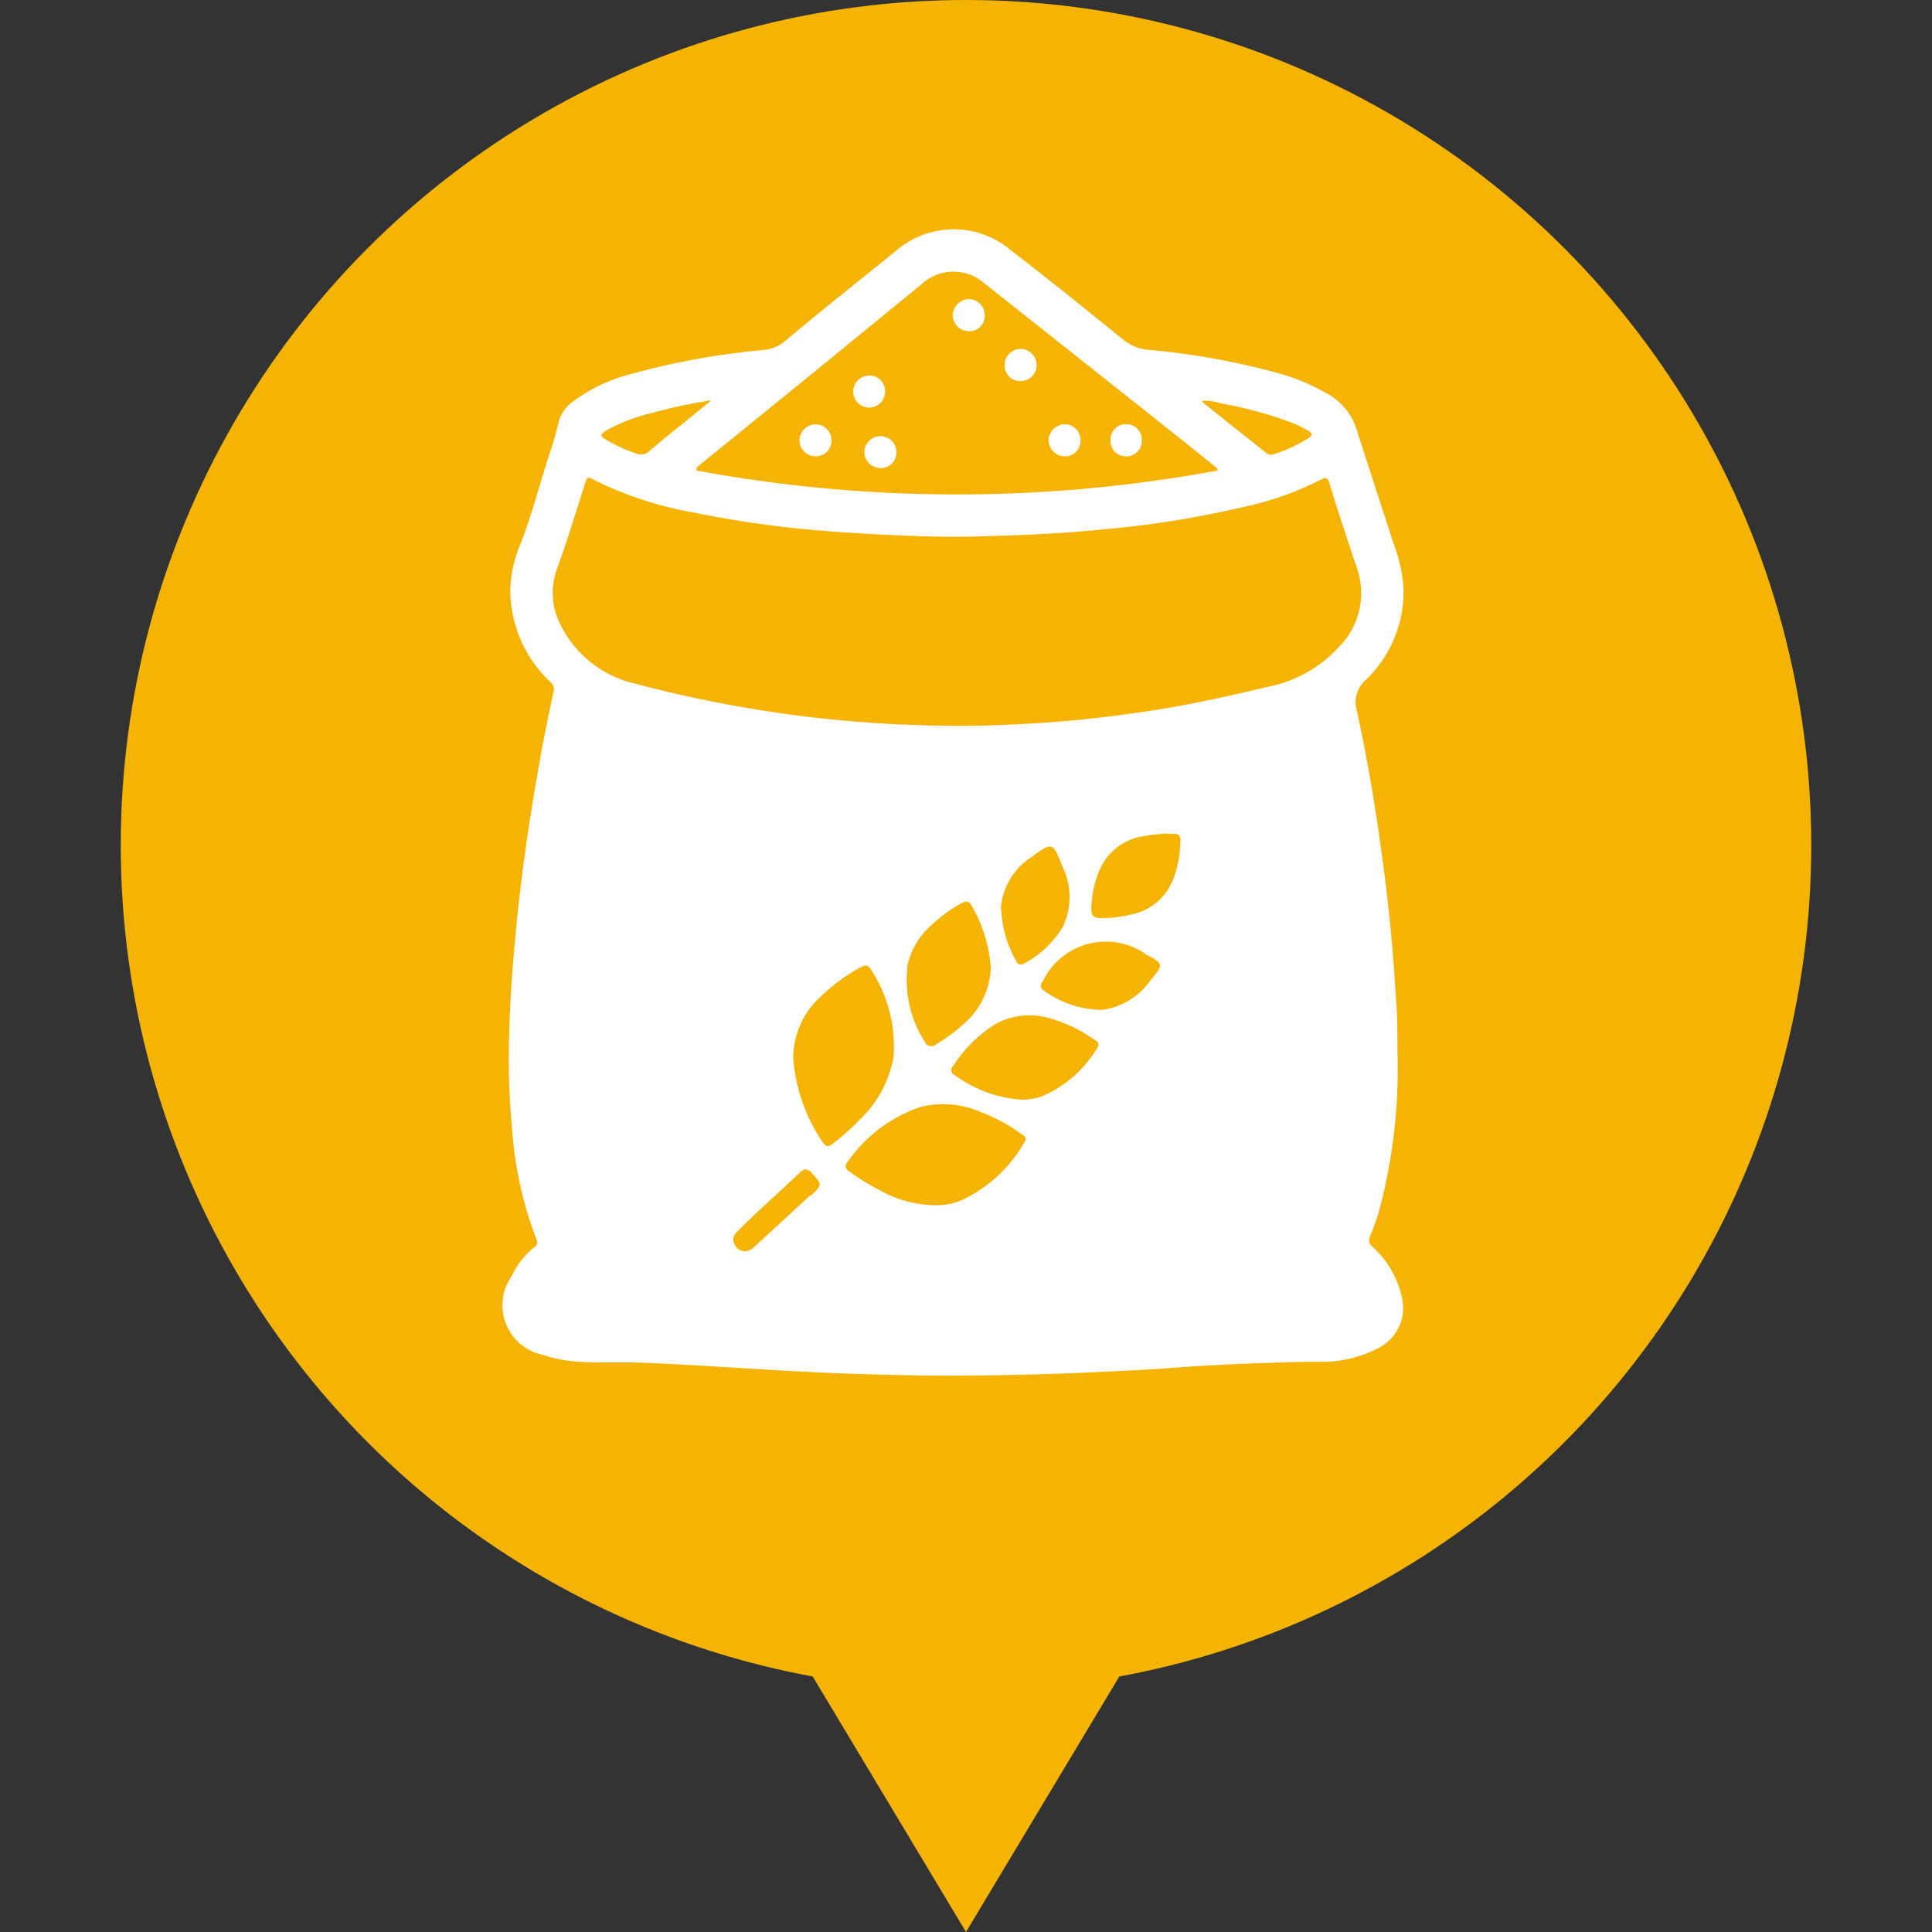 <svg xmlns="http://www.w3.org/2000/svg" width="16" height="16" viewBox="0 0 16 16">
  <rect x="0" y="0" width="16" height="16" fill="#333333" stroke="none"/>
  <defs>
    <style>
      .cls-1, .cls-3 {
        fill: #fff;
      }

      .cls-1 {
        opacity: 0;
      }

      .cls-2 {
        fill: #f5b403;
      }
    </style>
  </defs>
  <g id="yr" transform="translate(210 324)">
    <rect id="Rectangle_135" data-name="Rectangle 135" class="cls-1" width="16" height="16" transform="translate(-210 -324)"/>
    <circle id="Ellipse_7" data-name="Ellipse 7" class="cls-2" cx="7" cy="7" r="7" transform="translate(-209 -324)"/>
    <path id="Polygon_2" data-name="Polygon 2" class="cls-2" d="M3,0,6,5H0Z" transform="translate(-199 -308) rotate(-180)"/>
    <g id="Group_86" data-name="Group 86" transform="translate(-205.829 -322.102)">
      <path id="Path_34" data-name="Path 34" class="cls-3" d="M-521.8,357.524a.07.07,0,0,1-.018-.092,1.985,1.985,0,0,0,.07-.194,4.523,4.523,0,0,0,.155-1.323c0-.158,0-.317-.014-.475-.018-.3-.044-.6-.081-.9-.06-.486-.135-.97-.24-1.449a.249.249,0,0,1,.077-.265,1.012,1.012,0,0,0,.308-.762,1.305,1.305,0,0,0-.086-.374c-.1-.309-.2-.616-.3-.927a.512.512,0,0,0-.249-.306,1.739,1.739,0,0,0-.4-.167,6.141,6.141,0,0,0-1.065-.193.384.384,0,0,1-.216-.081c-.321-.261-.644-.52-.972-.773a.729.729,0,0,0-.9.021c-.312.253-.625.5-.935.761a.322.322,0,0,1-.18.073,6.166,6.166,0,0,0-1.1.2,1.353,1.353,0,0,0-.466.22.309.309,0,0,0-.128.176,2.338,2.338,0,0,1-.077.269c-.08.246-.144.5-.238.739a1.043,1.043,0,0,0-.085.385,1.051,1.051,0,0,0,.335.763.075.075,0,0,1,.023.079c-.03.14-.059.279-.086.419-.095.511-.174,1.024-.224,1.542-.029.3-.051.6-.058.9a6.2,6.2,0,0,0,.026.771,3.145,3.145,0,0,0,.2.9.047.047,0,0,1-.014.064.682.682,0,0,0-.191.243.419.419,0,0,0,.253.65,1.166,1.166,0,0,0,.337.06c.171.009.341,0,.512.007.385.016.77.043,1.155.065q.646.037,1.294.041c.432,0,.863-.008,1.294-.029.209-.01.419-.019.628-.035.364-.027.728-.042,1.1-.05.043,0,.1,0,.149,0a1,1,0,0,0,.48-.127.37.37,0,0,0,.174-.389A.784.784,0,0,0-521.8,357.524Zm-1.262-6.986a3.471,3.471,0,0,1,.566.151,1,1,0,0,1,.167.079c.032.019.032.039,0,.059a1.238,1.238,0,0,1-.292.135.06.06,0,0,1-.059-.012l-.516-.411a.119.119,0,0,1-.015-.021A.482.482,0,0,1-523.058,350.538Zm-3.455-.182q.49-.4.979-.8a.39.39,0,0,1,.53-.006l1.338,1.06q.282.224.562.449l.023.02,0,.017a11.836,11.836,0,0,1-4.311,0c-.006-.022,0-.027.008-.033Zm-1.645.417a1.472,1.472,0,0,1,.392-.153,4.086,4.086,0,0,1,.459-.1.028.028,0,0,1,.029,0l-.219.179c-.1.078-.192.155-.286.234a.1.1,0,0,1-.109.022,1.246,1.246,0,0,1-.267-.125C-528.194,350.81-528.192,350.794-528.158,350.773Zm1.709,6.323-.462.425a.131.131,0,0,1-.081.041.1.1,0,0,1-.087-.057.085.085,0,0,1,.016-.1c.059-.059.119-.118.18-.175.114-.106.23-.21.342-.318.04-.039.065-.037.1,0C-526.355,357.01-526.354,357.009-526.45,357.1Zm.105-.43a1.433,1.433,0,0,1-.249-.707.691.691,0,0,1,.234-.512,1.511,1.511,0,0,1,.319-.235c.035-.02.066-.027.089.014a1.16,1.16,0,0,1,.189.728.943.943,0,0,1-.286.523,1.725,1.725,0,0,1-.226.2C-526.3,356.693-526.325,356.7-526.345,356.666Zm1.661,0a1.161,1.161,0,0,1-.516.473.51.51,0,0,1-.22.041.951.951,0,0,1-.439-.114,1.889,1.889,0,0,1-.273-.168c-.032-.023-.037-.044-.013-.074a1.2,1.2,0,0,1,.614-.46.776.776,0,0,1,.491.045,1.433,1.433,0,0,1,.331.178C-524.68,356.605-524.658,356.624-524.684,356.663Zm-.968-1.451a.617.617,0,0,1,.2-.352,1.2,1.2,0,0,1,.252-.184c.032-.018.06-.023.081.017a1.173,1.173,0,0,1,.161.516.64.64,0,0,1-.224.467,1.382,1.382,0,0,1-.23.169.058.058,0,0,1-.093-.022A.947.947,0,0,1-525.651,355.212Zm1.57.672a.981.981,0,0,1-.437.385.461.461,0,0,1-.221.031,1.058,1.058,0,0,1-.516-.2.045.045,0,0,1-.014-.075,1.129,1.129,0,0,1,.347-.346.586.586,0,0,1,.472-.044,1.18,1.18,0,0,1,.349.17C-524.069,355.827-524.057,355.849-524.082,355.884Zm-.793-1.163a.556.556,0,0,1,.259-.43c.165-.123.174-.121.248.073a.578.578,0,0,1,.011.5.821.821,0,0,1-.322.31.042.042,0,0,1-.068-.019A.944.944,0,0,1-524.875,354.721Zm1.245.586a.585.585,0,0,1-.4.252.831.831,0,0,1-.488-.159c-.039-.026-.027-.054-.006-.083a.579.579,0,0,1,.857-.214C-523.532,355.178-523.529,355.189-523.63,355.307Zm.169-.8a.457.457,0,0,1-.3.254,1.048,1.048,0,0,1-.289.038c-.051,0-.076-.019-.075-.074a.842.842,0,0,1,.08-.35.469.469,0,0,1,.354-.254c.061-.013.124-.016.186-.024v.005h.07c.034,0,.049.019.047.054A.918.918,0,0,1-523.461,354.509Zm.784-1.62c-.343.082-.687.157-1.036.207-.3.043-.594.076-.893.093-.209.012-.419.021-.629.02a10.662,10.662,0,0,1-1.223-.073,10.366,10.366,0,0,1-1.432-.273.917.917,0,0,1-.63-.489.572.572,0,0,1-.033-.457c.085-.236.159-.474.234-.713.019-.06.022-.06.076-.031a3.04,3.04,0,0,0,.826.27,8.994,8.994,0,0,0,1.193.16c.214.016.429.026.643.034s.416.009.624,0c.319-.008.637-.025.954-.057a8.2,8.2,0,0,0,1.136-.183,2.578,2.578,0,0,0,.641-.226c.043-.023.058-.017.073.03.073.239.152.477.232.714a.632.632,0,0,1-.151.638A1.077,1.077,0,0,1-522.678,352.889Z" transform="translate(528.995 -349.097)"/>
      <path id="Path_35" data-name="Path 35" class="cls-3" d="M-387.247,400.082a.127.127,0,0,0,.132-.134.131.131,0,0,0-.129-.132.137.137,0,0,0-.135.134A.135.135,0,0,0-387.247,400.082Z" transform="translate(391.892 -398.201)"/>
      <path id="Path_36" data-name="Path 36" class="cls-3" d="M-412.158,367.562a.127.127,0,0,0,.131-.135.133.133,0,0,0-.131-.131.139.139,0,0,0-.134.131A.134.134,0,0,0-412.158,367.562Z" transform="translate(416.011 -366.717)"/>
      <path id="Path_37" data-name="Path 37" class="cls-3" d="M-398.63,380.486a.133.133,0,0,0,.131-.132.134.134,0,0,0-.135-.134.133.133,0,0,0-.13.133A.128.128,0,0,0-398.63,380.486Z" transform="translate(402.913 -379.228)"/>
      <path id="Path_38" data-name="Path 38" class="cls-3" d="M-451.988,400.081a.129.129,0,0,0,.126-.135.133.133,0,0,0-.132-.13.135.135,0,0,0-.133.131A.134.134,0,0,0-451.988,400.081Z" transform="translate(454.577 -398.2)"/>
      <path id="Path_39" data-name="Path 39" class="cls-3" d="M-438.035,387.421a.133.133,0,0,0,.135-.133.129.129,0,0,0-.128-.133.134.134,0,0,0-.136.132A.134.134,0,0,0-438.035,387.421Z" transform="translate(441.059 -385.943)"/>
      <path id="Path_40" data-name="Path 40" class="cls-3" d="M-435.2,403.015a.134.134,0,0,0,.13.133.126.126,0,0,0,.135-.13.132.132,0,0,0-.133-.134A.135.135,0,0,0-435.2,403.015Z" transform="translate(438.187 -401.17)"/>
      <path id="Path_41" data-name="Path 41" class="cls-3" d="M-371.148,400.081a.127.127,0,0,0,.13-.13.128.128,0,0,0-.13-.136.126.126,0,0,0-.129.13A.126.126,0,0,0-371.148,400.081Z" transform="translate(376.303 -398.2)"/>
    </g>
  </g>
</svg>
